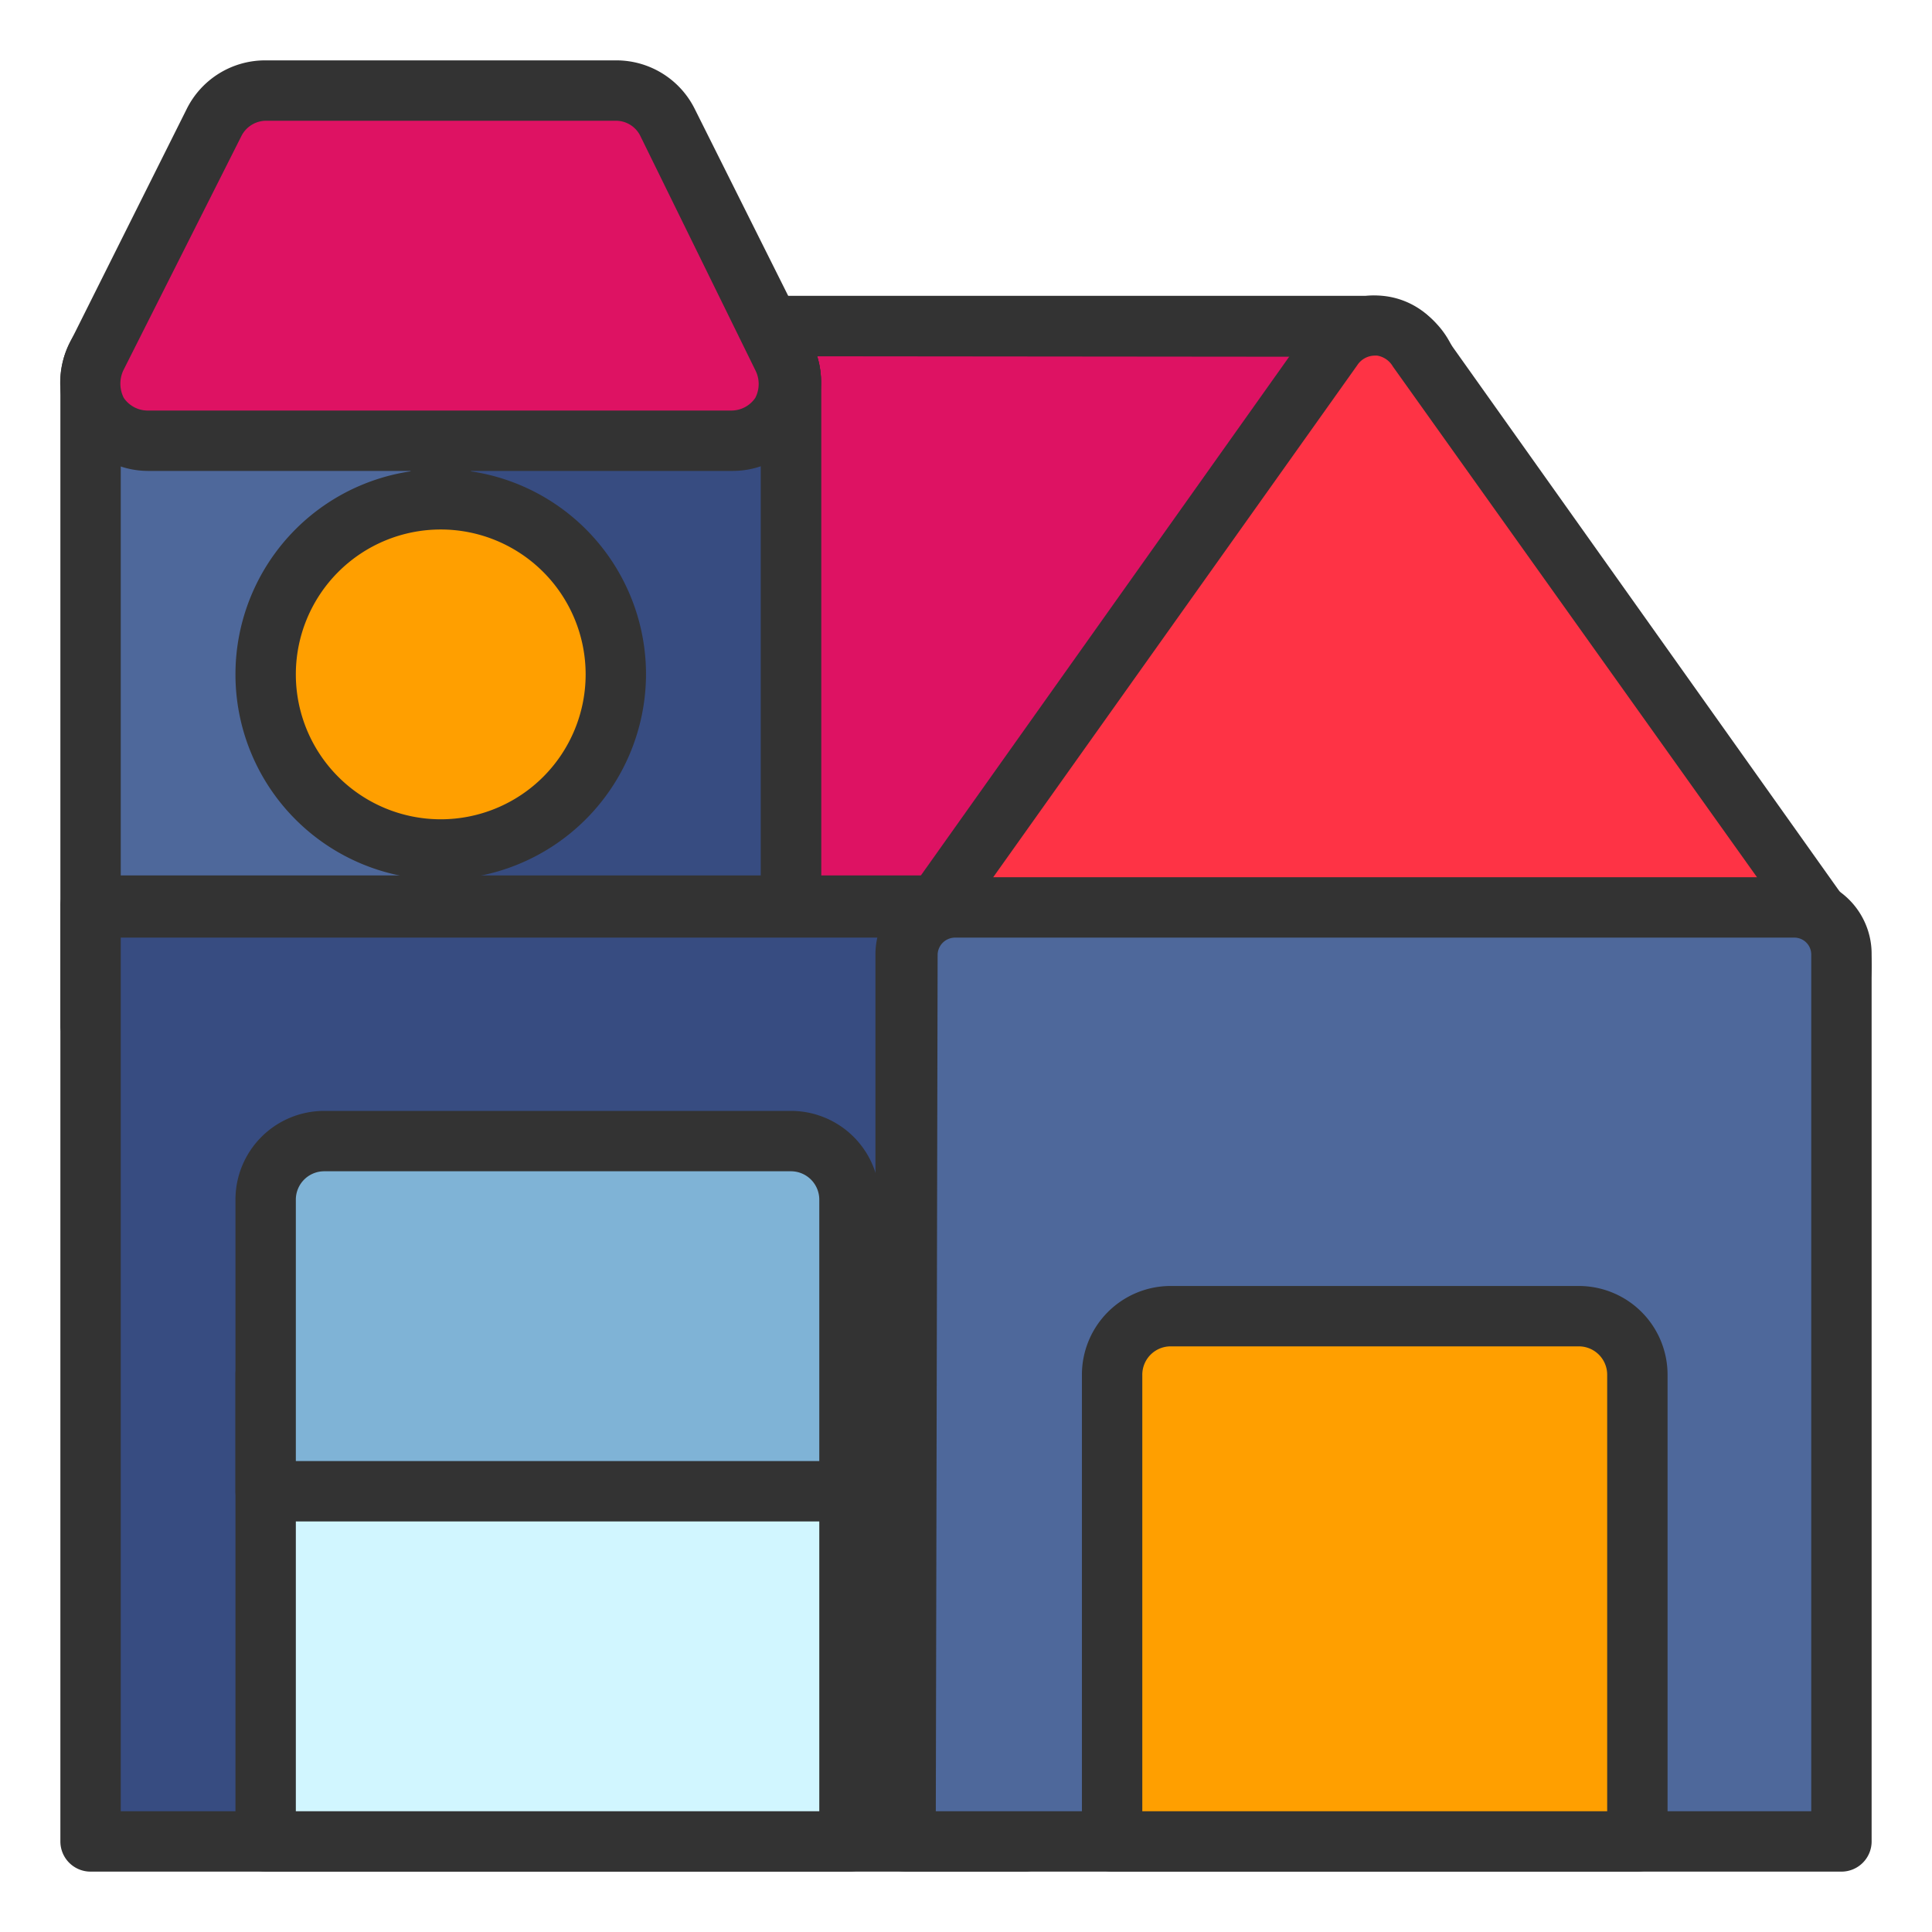 <svg xmlns="http://www.w3.org/2000/svg" viewBox="0 0 32 32" id="house"><path fill="#de1263" d="m23.51 6.91-6.77 9.67A.93.93 0 0 1 16 17h-3.91a1 1 0 0 1-1-1V6.36a1 1 0 0 1 1-1h10.63a1 1 0 0 1 .86.51 1 1 0 0 1-.07 1.04Z"></path><path fill="#333" d="M16 17.5h-3.92a1.47 1.47 0 0 1-1.46-1.5V6.36a1.46 1.46 0 0 1 1.46-1.46h10.64a1.46 1.46 0 0 1 1.3.78 1.44 1.44 0 0 1-.1 1.52l-6.77 9.67a1.41 1.41 0 0 1-1.09.61Zm0-.5ZM12.08 5.9a.45.45 0 0 0-.46.46V16a.47.47 0 0 0 .46.47H16a.46.46 0 0 0 .35-.19l6.75-9.65a.46.46 0 0 0-.38-.72Z"></path><path fill="#4e689b" d="M13.1 6.33V17H1.5V6.33a1 1 0 0 1 1-1h9.66a1 1 0 0 1 .94 1Z"></path><path fill="#333" d="M13.1 17.47H1.5A.5.5 0 0 1 1 17V6.33a1.46 1.46 0 0 1 1.47-1.46h9.66a1.46 1.46 0 0 1 1.47 1.46V17a.5.5 0 0 1-.5.47Zm-11.1-1h10.6V6.33a.47.47 0 0 0-.47-.46H2.47a.47.47 0 0 0-.47.46Z"></path><path fill="#374c81" d="M13.1 6.33V17H7.3V5.37h4.83a1 1 0 0 1 .97.96Z"></path><path fill="#333" d="M13.1 17.47H7.3a.5.5 0 0 1-.5-.5V5.37a.5.5 0 0 1 .5-.5h4.83a1.46 1.46 0 0 1 1.47 1.46V17a.5.5 0 0 1-.5.47Zm-5.3-1h4.8V6.33a.47.47 0 0 0-.47-.46H7.8Z"></path><path fill="#de1263" d="M13 6.85a1 1 0 0 1-.82.45H2.47a1 1 0 0 1-.86-1.4L3.54 2a.94.94 0 0 1 .86-.5h5.8a.94.94 0 0 1 .86.53L13 5.9a1 1 0 0 1 0 .95Z"></path><path fill="#333" d="M12.13 7.8H2.47a1.46 1.46 0 0 1-1.31-2.13l1.93-3.86A1.45 1.45 0 0 1 4.4 1h5.8a1.45 1.45 0 0 1 1.31.81l1.93 3.86a1.46 1.46 0 0 1-.06 1.43 1.46 1.46 0 0 1-1.25.7Zm.83-1ZM4.4 2a.46.46 0 0 0-.4.25L2.05 6.12a.52.52 0 0 0 0 .47.48.48 0 0 0 .4.21h9.66a.48.48 0 0 0 .4-.21.5.5 0 0 0 0-.46l-1.9-3.87A.45.45 0 0 0 10.2 2Z"></path><circle cx="7.3" cy="11.17" r="2.9" fill="#ff9f00"></circle><path fill="#333" d="M7.3 14.57a3.4 3.4 0 1 1 3.4-3.4 3.41 3.41 0 0 1-3.4 3.4Zm0-5.8a2.4 2.4 0 1 0 2.4 2.4 2.4 2.4 0 0 0-2.4-2.4Z"></path><path fill="#fe3345" d="M30.4 16.44a.85.85 0 0 1-.76.53H15.89a.85.85 0 0 1-.76-.53 1.05 1.05 0 0 1 .06-1l6.87-9.67a.82.82 0 0 1 .79-.38.76.76 0 0 1 .62.38l6.88 9.67a1.05 1.05 0 0 1 .05 1Z"></path><path fill="#333" d="M29.64 17.47H15.89a1.37 1.37 0 0 1-1.22-.82 1.56 1.56 0 0 1 .1-1.47l6.88-9.69a1.35 1.35 0 0 1 1.25-.59 1.32 1.32 0 0 1 1 .62l6.85 9.64a1.55 1.55 0 0 1 .11 1.49 1.36 1.36 0 0 1-1.22.82ZM22.77 5.89a.35.35 0 0 0-.29.16l-6.89 9.69a.62.62 0 0 0 0 .5.37.37 0 0 0 .31.23h13.74a.37.37 0 0 0 .31-.23.59.59 0 0 0 0-.52l-6.88-9.65a.37.37 0 0 0-.26-.18Zm7.63 10.55Z"></path><path fill="#374c81" d="M17 16v14.5H1.5V15H16a1 1 0 0 1 1 1Z"></path><path fill="#333" d="M17 31H1.5a.5.5 0 0 1-.5-.5V15a.5.5 0 0 1 .5-.5H16a1.47 1.47 0 0 1 1.47 1.5v14.5a.5.5 0 0 1-.47.5ZM2 30h14.47V16a.47.47 0 0 0-.47-.47H2Z"></path><path fill="#4e689b" d="M30.5 15.81V30.5H15V15.81a.78.78 0 0 1 .78-.78h13.95a.78.78 0 0 1 .77.78Z"></path><path fill="#333" d="M30.5 31H15a.5.5 0 0 1-.5-.5V15.81a1.28 1.28 0 0 1 1.28-1.28h13.95A1.27 1.27 0 0 1 31 15.81V30.5a.5.5 0 0 1-.5.5Zm-15-1H30V15.81a.28.28 0 0 0-.27-.28H15.81a.29.29 0 0 0-.28.28Z"></path><path fill="#d1f6ff" d="M4.4 22.77h9.67v7.73H4.4z"></path><path fill="#333" d="M14.07 31H4.4a.5.5 0 0 1-.5-.5v-7.73a.5.5 0 0 1 .5-.5h9.67a.5.5 0 0 1 .5.5v7.73a.5.5 0 0 1-.5.5ZM4.9 30h8.67v-6.73H4.9Z"></path><path fill="#7fb3d6" d="M14.07 19.87v4.83H4.4v-4.83a1 1 0 0 1 1-1h7.7a1 1 0 0 1 .97 1Z"></path><path fill="#333" d="M14.07 25.2H4.4a.5.5 0 0 1-.5-.5v-4.83a1.47 1.47 0 0 1 1.47-1.47h7.73a1.47 1.47 0 0 1 1.47 1.47v4.83a.5.5 0 0 1-.5.5Zm-9.17-1h8.67v-4.33a.47.47 0 0 0-.47-.47H5.37a.47.47 0 0 0-.47.47Z"></path><path fill="#ff9f00" d="M27.12 22.77v7.73h-8.7v-7.73a1 1 0 0 1 1-1h6.77a1 1 0 0 1 .93 1Z"></path><path fill="#333" d="M27.12 31h-8.7a.5.5 0 0 1-.5-.5v-7.73a1.47 1.47 0 0 1 1.46-1.47h6.77a1.47 1.47 0 0 1 1.47 1.47v7.73a.5.5 0 0 1-.5.5Zm-8.2-1h7.7v-7.23a.47.47 0 0 0-.47-.47h-6.77a.47.47 0 0 0-.46.47Z"></path></svg>